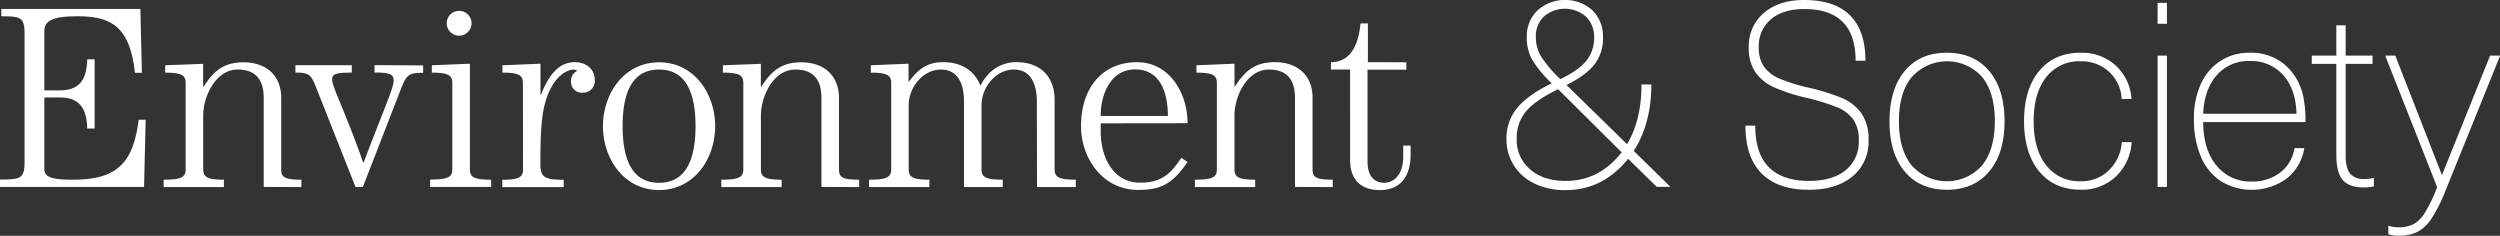 <svg xmlns="http://www.w3.org/2000/svg" viewBox="0 0 676.86 63.84"><rect x="0" y="0" width="676.86" height="63.84" fill="#333333" stroke="none"/><g data-name="Layer 2"><path d="M39 50.61H0v-2c5.74 0 6.65-.35 6.65-4.83V9.24c0-4.49-.91-4.83-6.3-4.83v-2H38l.42 17.3h-1.88C35.14 7.07 30 4.41 21 4.41c-6.37 0-9 1-9 4.06v16h4.2c5.6 0 7.28-3.29 7.42-8.4h2v18.72h-2c-.14-5.11-1.82-8.4-7.42-8.4H12v19.32c0 2.24 2 2.94 7.63 2.94 12 0 16.38-4.34 17.92-16.24h1.89zm32.4 0V26.53c0-4.76-2-7.7-7.07-7.7-5.95 0-9.31 7.35-9.31 12.39v14.63c0 2.1 1.12 2.8 5.6 2.8v2H44.31v-2c4.83 0 5.95-.7 5.95-2.8V22.47c0-2.1-1.12-2.8-5.53-2.8v-2L55 17.29v6.16h.14c2.73-4.27 5.46-6.58 10.78-6.58 6 0 10.22 3.43 10.22 9.66v19.32c0 2.1.84 2.8 5.46 2.8v2zm43.16-32.9v2c-3.85 0-4.48.49-6 4.34L98.25 50.61h-2L85.58 23.66c-1.4-3.64-2.1-4-5.6-4v-2h15.26v2c-4.62 0-5.32.42-5.32 2 0 1.82 3.92 9.45 8.4 22.33h.14c5.18-13.72 8.12-20.16 8.12-22.12 0-1.68-.84-2.24-5.18-2.24v-2zM133 50.61h-16.54v-2c4.91 0 6-.7 6-2.8V22.47c0-2.1-1.12-2.8-5.54-2.8v-2l10.3-.42v28.6c0 2.1 1.12 2.8 5.74 2.8zM127.67 6.3a3.36 3.36 0 01-6.72 0 3.36 3.36 0 116.72 0zm13.9 16.17c0-2.1-1.12-2.8-5.54-2.8v-2l10.3-.42v8.4h.14c1.61-4.06 4.13-8.82 9.17-8.82 2.8 0 5.39 1.68 5.39 4.83a3.15 3.15 0 01-3.22 3.43 2.92 2.92 0 01-3.22-3.09 2.94 2.94 0 011.68-2.8 1.29 1.29 0 00-1.05-.35c-1.82 0-6.09 2.1-7.91 10.15-1 4.41-1 10.92-1 15.47 0 3.5 1.12 4.2 6.3 4.2v2H136v-2c4.49 0 5.61-.7 5.61-2.8zm21.68 11.69c0-8.75 5.67-17.29 15.19-17.29s15.19 8.54 15.19 17.29-5.63 17.29-15.19 17.29-15.19-8.54-15.19-17.29zm25.06 0c0-9.87-3.08-15.33-9.87-15.33s-9.87 5.46-9.87 15.33 3.08 15.33 9.87 15.33 9.87-5.49 9.87-15.33zm34.09 16.45V26.53c0-4.76-2-7.7-7.07-7.7-6 0-9.32 7.35-9.32 12.39v14.63c0 2.1 1.12 2.8 5.61 2.8v2H195.3v-2c4.83 0 5.95-.7 5.95-2.8V22.47c0-2.1-1.12-2.8-5.53-2.8v-2l10.28-.38v6.16h.14c2.73-4.27 5.47-6.58 10.79-6.58 6 0 10.22 3.43 10.22 9.66v19.32c0 2.1.84 2.8 5.46 2.8v2zm58.32-23.1c0-5.32-2-8.68-6.23-8.68-4.83 0-8.75 4.76-8.75 9.66v17.36c0 2.1 1.12 2.8 5.74 2.8v2H261V27.51c0-5.32-2-8.68-6.23-8.68-4.83 0-8.75 4.76-8.75 9.66v17.36c0 2.1 1.12 2.8 5.6 2.8v2h-16.33v-2c4.83 0 6-.7 6-2.8V22.47c0-2.1-1.12-2.8-5.53-2.8v-2l10.22-.42v4.83h.14c2.52-3.36 4.9-5.25 9.24-5.25 5.18 0 8.61 2.52 10.08 6.37 2.45-4.83 6.37-6.37 9.73-6.37 6.65 0 10.36 4.06 10.36 10.22v18.8c0 2.1 1.12 2.8 5.74 2.8v2h-10.5zM298 33.39v2c0 7.84 3.78 14.07 10.71 14.07 6.09 0 8.47-2.8 11.13-6.72l1.68 1.12c-4.2 6.16-7.49 7.56-13.37 7.56-9.59 0-15.47-8.54-15.47-17.29 0-10.22 5.67-17.29 15.19-17.29 8.68 0 13.65 8.26 13.65 16.52zm18.2-2c0-5.74-1.75-12.6-8.89-12.6-6.44 0-9.31 6.51-9.31 12.6zm34.41 19.22V26.53c0-4.76-2-7.7-7.07-7.7-6 0-9.31 7.35-9.31 12.39v14.63c0 2.1 1.12 2.8 5.6 2.8v2h-16.32v-2c4.83 0 5.95-.7 5.95-2.8V22.47c0-2.1-1.12-2.8-5.53-2.8v-2l10.3-.42v6.16h.14c2.73-4.27 5.46-6.58 10.78-6.58 6 0 10.22 3.43 10.22 9.66v19.36c0 2.1.84 2.8 5.46 2.8v2zm30.14-33.74v2h-10.5v24.81c0 4.34 2.1 5.81 4.55 5.81 2 0 5.11-1.54 5.11-7.07v-3h2v2.52c0 5.6-2.59 9.52-8.33 9.52-5.11 0-8.05-2.8-8.05-8.12V18.83h-5.18v-2c5.88 0 7.56-5.74 8-10.5h2v10.5zM440.81 43q-6.87 8.48-16.94 8.47a18.94 18.94 0 01-8.44-1.78 13.4 13.4 0 01-5.56-4.91 13 13 0 01-2-7.1 12.89 12.89 0 012.94-8.51q2.94-3.52 9.31-6.61a31.5 31.5 0 01-5.43-6.62 12.33 12.33 0 01-1.32-5.94 9.62 9.62 0 012.9-7.18 11.18 11.18 0 0114.91 0 9.93 9.93 0 012.82 7.33 11.56 11.56 0 01-2.24 7.21q-2.25 2.94-7.63 5.67l16.38 16q3.92-6.51 3.92-16.17h2.66q0 10.58-4.76 18l9.94 9.73h-3.71zm-1.75-1.75l-17.22-17.1q-6.16 3-8.68 6a11.27 11.27 0 00-2.52 7.49 10.37 10.37 0 003.6 8.19q3.6 3.15 9.63 3.15 9.13.02 15.19-7.75zm-21.91-26.1a32 32 0 005.32 6.27q5.17-2.52 7.14-5.11a10 10 0 002-6.16 7.6 7.6 0 00-2.17-5.6A8.69 8.69 0 00418 4.48a7.33 7.33 0 00-2.18 5.52 10.18 10.18 0 001.33 5.15zM500.9 4.17q4.16 4.16 4.16 12.28h-2.66q0-14-13.93-14-5.73 0-9 2.76a9.42 9.42 0 00-3.29 7.6 8.83 8.83 0 001.44 5.28 9.91 9.91 0 004.23 3.22 47.65 47.65 0 007.77 2.42 55.28 55.28 0 019.21 2.87 12.34 12.34 0 015.17 4.13 12.23 12.23 0 011.89 7.21 12.08 12.08 0 01-4.34 9.83q-4.33 3.61-11.83 3.61-8.33 0-12.74-4.38t-4.41-13h2.66q0 7.63 3.71 11.3t10.78 3.68q6.45 0 10-2.91a9.86 9.86 0 003.53-8.08 9.35 9.35 0 00-1.54-5.71 10.16 10.16 0 00-4.42-3.28 61.34 61.34 0 00-8.29-2.54 46.74 46.74 0 01-8.78-2.87 12.25 12.25 0 01-5-4.1 11.64 11.64 0 01-1.75-6.68 11.74 11.74 0 014.06-9.28Q481.62 0 488.47 0q8.27 0 12.43 4.17zm37.65 15.04q4.17 4.93 4.17 13.62t-4.17 13.61q-4.17 4.94-11.44 4.94t-11.41-4.94q-4.14-4.94-4.13-13.61t4.13-13.62q4.13-4.94 11.41-4.93t11.44 4.93zm-21 1.69q-3.44 4.29-3.43 11.93t3.43 11.93a12.75 12.75 0 0019.11 0q3.42-4.29 3.43-11.93T536.7 20.9a12.75 12.75 0 00-19.11 0zm55.27-3.16a13.39 13.39 0 014.27 9.07h-2.66a10.74 10.74 0 00-3.43-7.39 10.93 10.93 0 00-7.7-2.83 11.22 11.22 0 00-9.3 4.31q-3.4 4.29-3.4 11.93t3.4 11.93a11.25 11.25 0 009.34 4.31 10.51 10.51 0 007.67-3 11.7 11.7 0 003.46-7.59h2.66a13.91 13.91 0 01-4.27 9.31 13.31 13.31 0 01-9.52 3.57q-7.14 0-11.23-4.94T548 32.83q0-8.68 4.1-13.62t11.23-4.93a13.58 13.58 0 019.49 3.46zm11.34-11.3V.77h2.52v5.67zm0 44.17V15.05h2.52v35.56zm33.23-3.92a10.24 10.24 0 003.82-6.58h2.66a13.07 13.07 0 01-4.62 8.12 16.13 16.13 0 01-18 .8 14.84 14.84 0 01-5.42-6.72A25.47 25.47 0 01594 32.13a22.1 22.1 0 011.85-9.35 14.55 14.55 0 015.29-6.26 14.4 14.4 0 018-2.24 14.09 14.09 0 019.69 3.43 15.69 15.69 0 014.94 9.38 32.18 32.18 0 01.42 5.95H596.5q.06 7.56 3.64 11.83a11.7 11.7 0 009.45 4.27 12.26 12.26 0 007.8-2.45zM600.14 20.4q-3.36 3.88-3.64 10.4h25.27q-.21-6.72-3.64-10.5a11.55 11.55 0 00-9-3.78 11.33 11.33 0 00-8.99 3.88zm42.56 27.76v2.31a13.61 13.61 0 01-2.73.28q-3.91 0-5.67-2c-1.16-1.35-1.75-3.59-1.75-6.72V17.29h-6.65v-2.24h6.65V6.86h2.52v8.19h7.28v2.24h-7.28V42q0 3.49 1.19 5a4.87 4.87 0 004 1.47 9.87 9.87 0 002.44-.31zm15.58 11.06a10.42 10.42 0 01-3.85 3.6 11.58 11.58 0 01-5.15 1 8 8 0 01-2.66-.42v-2.29a8 8 0 002.66.42 9.16 9.16 0 004.17-.84 8.57 8.57 0 003.11-3.15 43.35 43.35 0 003.29-6.86l-14.07-35.63h2.73l12.6 32.27h.07l13-32.27h2.73l-14.82 36.61a41.43 41.43 0 01-3.81 7.56z" fill="#fff" data-name="Layer 1"/></g></svg>